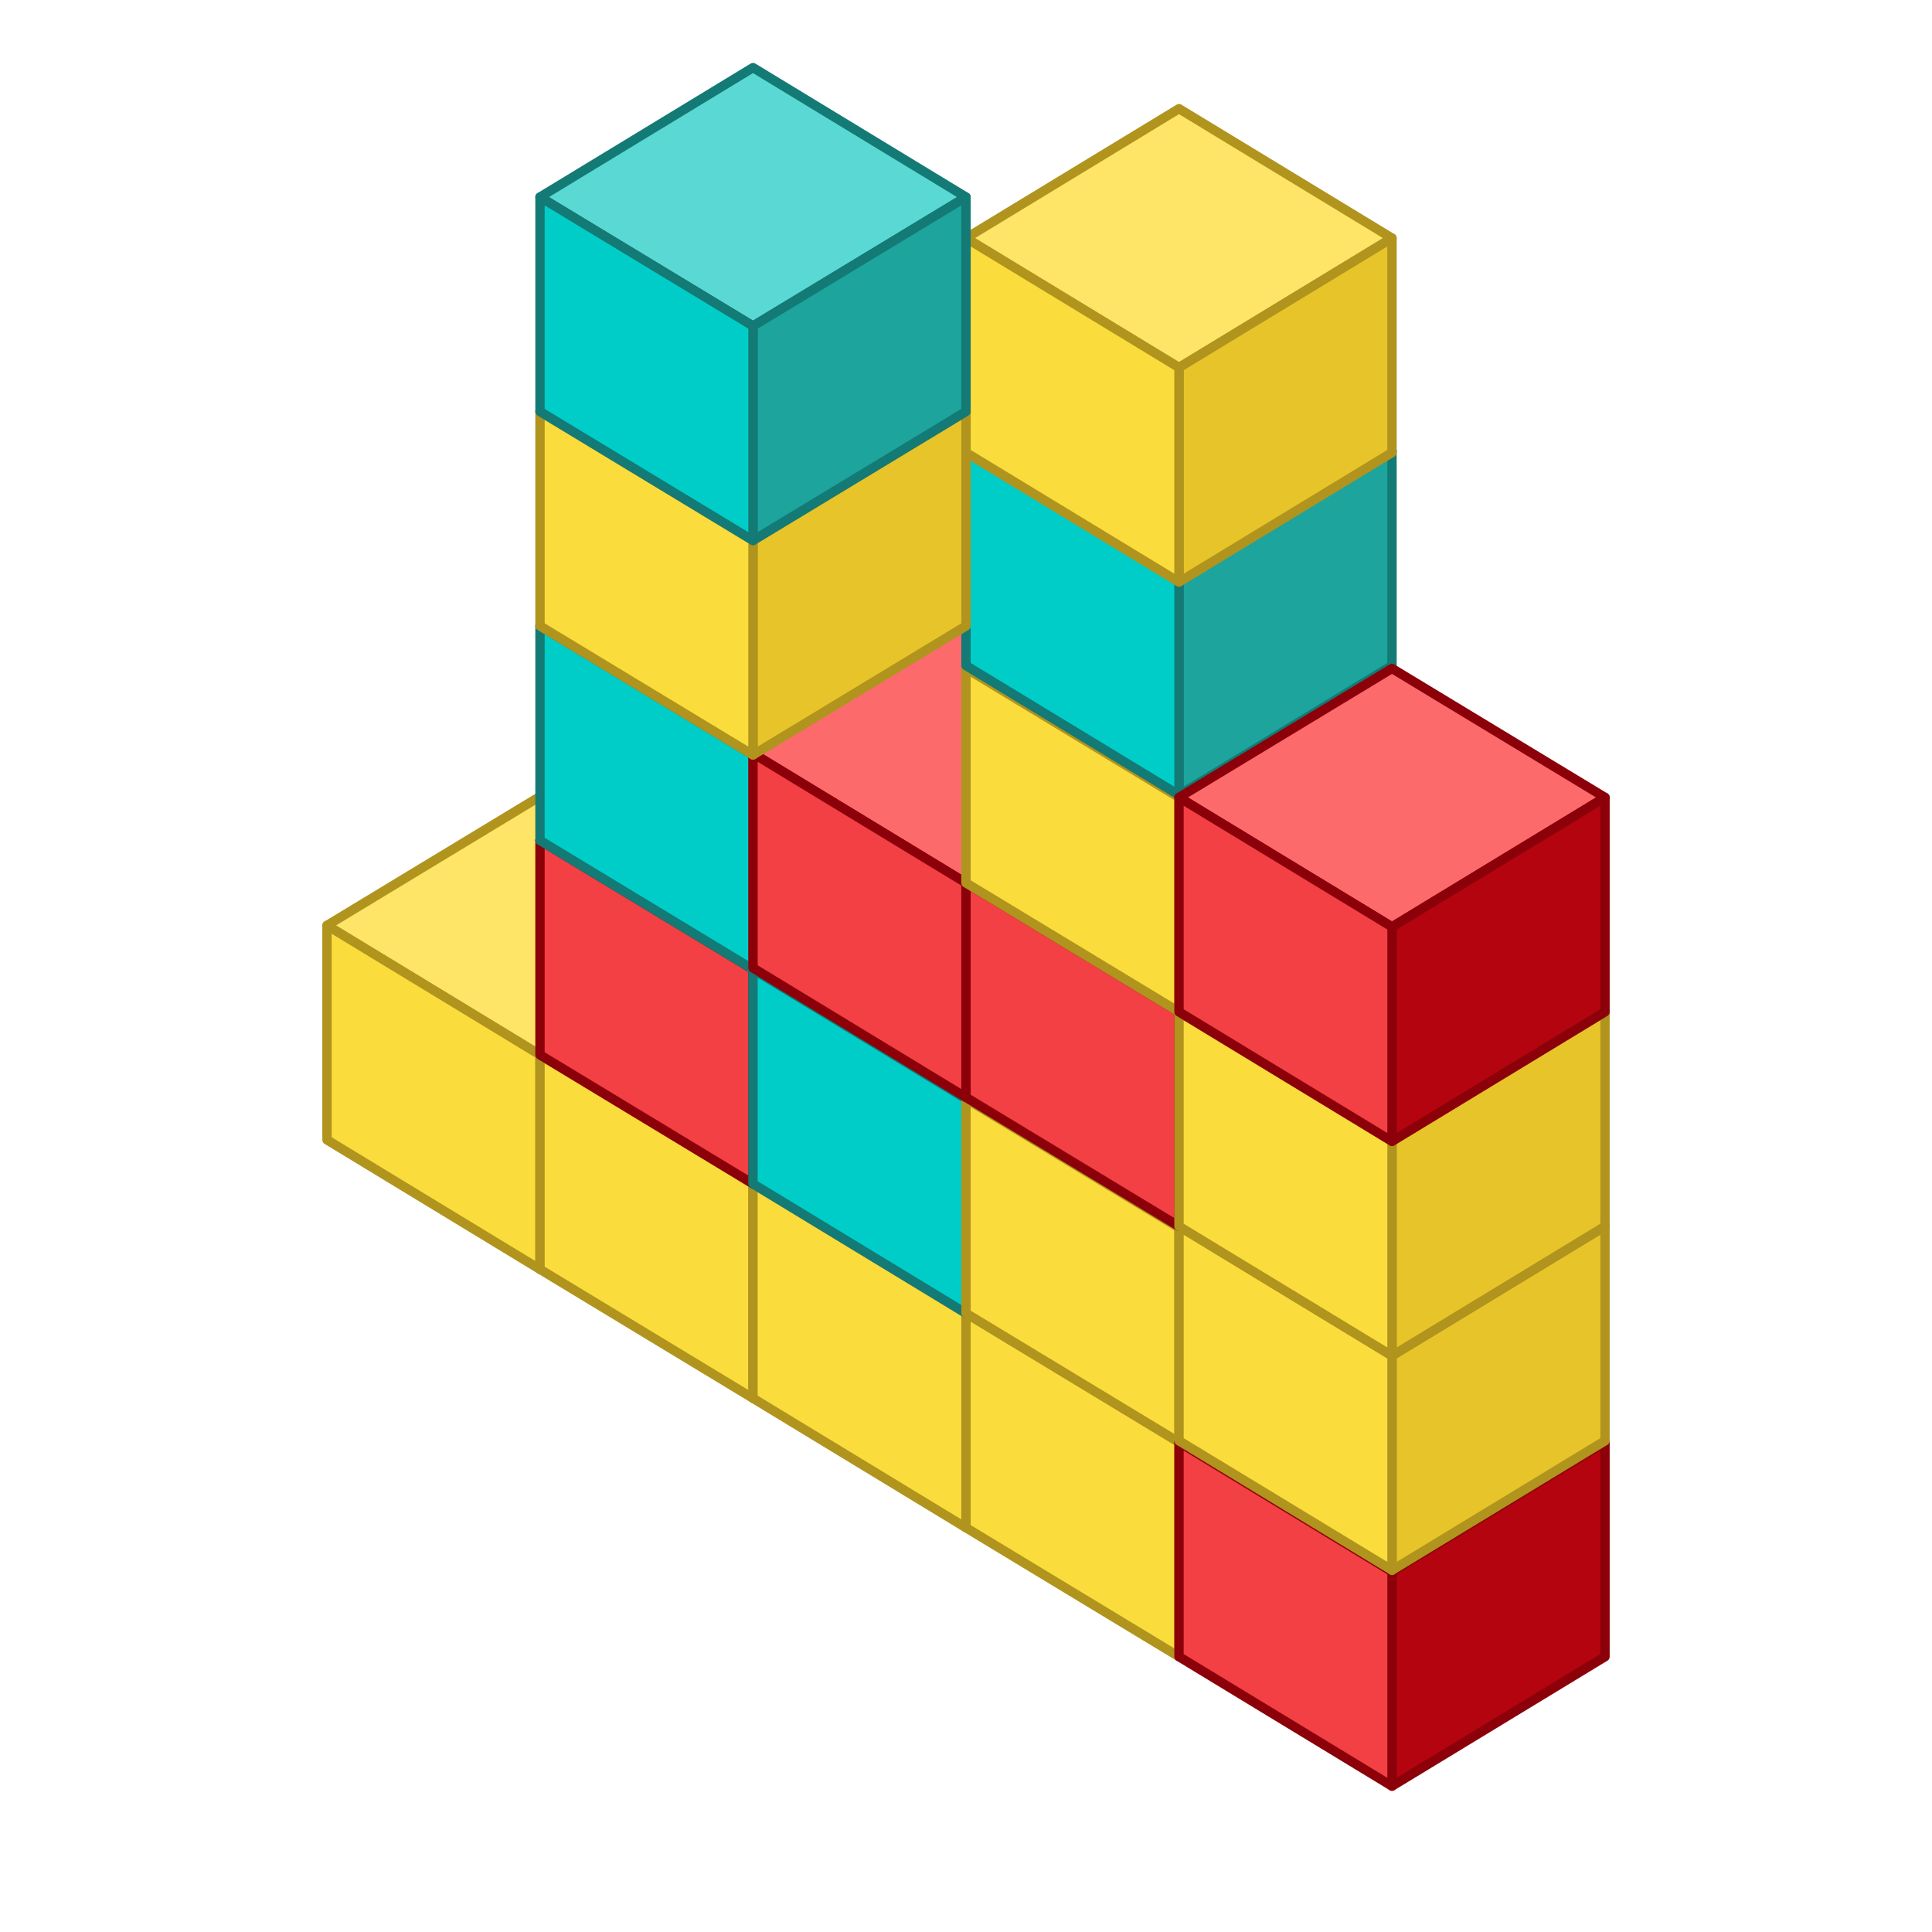 <?xml version="1.0" encoding="utf-8"?>
<!-- Generator: Adobe Illustrator 22.0.1, SVG Export Plug-In . SVG Version: 6.00 Build 0)  -->
<svg version="1.1" id="Layer_1" xmlns="http://www.w3.org/2000/svg" xmlns:xlink="http://www.w3.org/1999/xlink" x="0px" y="0px"
	 viewBox="0 0 400 400" style="enable-background:new 0 0 400 400;" xml:space="preserve">
<style type="text/css">
	.st0{fill:#FEE467;}
	.st1{fill:none;stroke:#B0941D;stroke-width:1.938;stroke-linejoin:round;}
	.st2{fill:#E7C42A;}
	.st3{fill:#FADC3C;}
	.st4{fill:#FC6A6C;}
	.st5{fill:none;stroke:#8C0109;stroke-width:1.938;stroke-linejoin:round;}
	.st6{fill:#B3040F;}
	.st7{fill:#F24044;}
	.st8{fill:#5AD9D4;}
	.st9{fill:none;stroke:#137A75;stroke-width:1.938;stroke-linejoin:round;}
	.st10{fill:#1CA49D;}
	.st11{fill:#00CDC8;}
</style>
<g>
	<g>
		<g>
			<polygon class="st0" points="111.8,164.9 67.7,191.6 111.8,218.4 155.9,191.6 			"/>
			<polygon class="st1" points="111.8,164.9 67.7,191.6 111.8,218.4 155.9,191.6 			"/>
		</g>
		<g>
			<polygon class="st2" points="111.8,218.4 155.9,191.6 155.9,236 111.8,262.8 			"/>
			<polygon class="st1" points="111.8,218.4 155.9,191.6 155.9,236 111.8,262.8 			"/>
		</g>
		<g>
			<polygon class="st3" points="111.8,218.4 67.7,191.6 67.7,236 111.8,262.8 			"/>
			<polygon class="st1" points="111.8,218.4 67.7,191.6 67.7,236 111.8,262.8 			"/>
		</g>
	</g>
	<g>
		<g>
			<polygon class="st0" points="155.9,191.6 111.8,218.4 155.9,245.1 200,218.4 			"/>
			<polygon class="st1" points="155.9,191.6 111.8,218.4 155.9,245.1 200,218.4 			"/>
		</g>
		<g>
			<polygon class="st2" points="155.9,245.1 200,218.4 200,262.8 155.9,289.5 			"/>
			<polygon class="st1" points="155.9,245.1 200,218.4 200,262.8 155.9,289.5 			"/>
		</g>
		<g>
			<polygon class="st3" points="155.9,245.1 111.8,218.4 111.8,262.8 155.9,289.5 			"/>
			<polygon class="st1" points="155.9,245.1 111.8,218.4 111.8,262.8 155.9,289.5 			"/>
		</g>
	</g>
	<g>
		<g>
			<polygon class="st0" points="200,218.4 155.9,245.1 200,271.9 244.1,245.1 			"/>
			<polygon class="st1" points="200,218.4 155.9,245.1 200,271.9 244.1,245.1 			"/>
		</g>
		<g>
			<polygon class="st2" points="200,271.9 244.1,245.1 244.1,289.5 200,316.3 			"/>
			<polygon class="st1" points="200,271.9 244.1,245.1 244.1,289.5 200,316.3 			"/>
		</g>
		<g>
			<polygon class="st3" points="200,271.9 155.9,245.1 155.9,289.5 200,316.3 			"/>
			<polygon class="st1" points="200,271.9 155.9,245.1 155.9,289.5 200,316.3 			"/>
		</g>
	</g>
	<g>
		<g>
			<polygon class="st0" points="244.1,245.1 200,271.9 244.1,298.6 288.2,271.9 			"/>
			<polygon class="st1" points="244.1,245.1 200,271.9 244.1,298.6 288.2,271.9 			"/>
		</g>
		<g>
			<polygon class="st2" points="244.1,298.6 288.2,271.9 288.2,316.3 244.1,343 			"/>
			<polygon class="st1" points="244.1,298.6 288.2,271.9 288.2,316.3 244.1,343 			"/>
		</g>
		<g>
			<polygon class="st3" points="244.1,298.6 200,271.9 200,316.3 244.1,343 			"/>
			<polygon class="st1" points="244.1,298.6 200,271.9 200,316.3 244.1,343 			"/>
		</g>
	</g>
	<g>
		<g>
			<polygon class="st4" points="155.9,147.2 111.8,174 155.9,200.7 200,174 			"/>
			<polygon class="st5" points="155.9,147.2 111.8,174 155.9,200.7 200,174 			"/>
		</g>
		<g>
			<polygon class="st6" points="155.9,200.7 200,174 200,218.4 155.9,245.1 			"/>
			<polygon class="st5" points="155.9,200.7 200,174 200,218.4 155.9,245.1 			"/>
		</g>
		<g>
			<polygon class="st7" points="155.9,200.7 111.8,174 111.8,218.4 155.9,245.1 			"/>
			<polygon class="st5" points="155.9,200.7 111.8,174 111.8,218.4 155.9,245.1 			"/>
		</g>
	</g>
	<g>
		<g>
			<polygon class="st8" points="200,174 155.9,200.7 200,227.5 244.1,200.7 			"/>
			<polygon class="st9" points="200,174 155.9,200.7 200,227.5 244.1,200.7 			"/>
		</g>
		<g>
			<polygon class="st10" points="200,227.5 244.1,200.7 244.1,245.1 200,271.9 			"/>
			<polygon class="st9" points="200,227.5 244.1,200.7 244.1,245.1 200,271.9 			"/>
		</g>
		<g>
			<polygon class="st11" points="200,227.5 155.9,200.7 155.9,245.1 200,271.9 			"/>
			<polygon class="st9" points="200,227.5 155.9,200.7 155.9,245.1 200,271.9 			"/>
		</g>
	</g>
	<g>
		<g>
			<polygon class="st8" points="155.9,102.8 111.8,129.6 155.9,156.3 200,129.6 			"/>
			<polygon class="st9" points="155.9,102.8 111.8,129.6 155.9,156.3 200,129.6 			"/>
		</g>
		<g>
			<polygon class="st10" points="155.9,156.3 200,129.6 200,174 155.9,200.7 			"/>
			<polygon class="st9" points="155.9,156.3 200,129.6 200,174 155.9,200.7 			"/>
		</g>
		<g>
			<polygon class="st11" points="155.9,156.3 111.8,129.6 111.8,174 155.9,200.7 			"/>
			<polygon class="st9" points="155.9,156.3 111.8,129.6 111.8,174 155.9,200.7 			"/>
		</g>
	</g>
	<g>
		<g>
			<polygon class="st0" points="244.1,200.7 200,227.5 244.1,254.2 288.2,227.5 			"/>
			<polygon class="st1" points="244.1,200.7 200,227.5 244.1,254.2 288.2,227.5 			"/>
		</g>
		<g>
			<polygon class="st2" points="244.1,254.2 288.2,227.5 288.2,271.9 244.1,298.6 			"/>
			<polygon class="st1" points="244.1,254.2 288.2,227.5 288.2,271.9 244.1,298.6 			"/>
		</g>
		<g>
			<polygon class="st3" points="244.1,254.2 200,227.5 200,271.9 244.1,298.6 			"/>
			<polygon class="st1" points="244.1,254.2 200,227.5 200,271.9 244.1,298.6 			"/>
		</g>
	</g>
	<g>
		<g>
			<polygon class="st4" points="288.2,271.9 244.1,298.6 288.2,325.4 332.3,298.6 			"/>
			<polygon class="st5" points="288.2,271.9 244.1,298.6 288.2,325.4 332.3,298.6 			"/>
		</g>
		<g>
			<polygon class="st6" points="288.2,325.4 332.3,298.6 332.3,343 288.2,369.8 			"/>
			<polygon class="st5" points="288.2,325.4 332.3,298.6 332.3,343 288.2,369.8 			"/>
		</g>
		<g>
			<polygon class="st7" points="288.2,325.4 244.1,298.6 244.1,343 288.2,369.8 			"/>
			<polygon class="st5" points="288.2,325.4 244.1,298.6 244.1,343 288.2,369.8 			"/>
		</g>
	</g>
	<g>
		<g>
			<polygon class="st0" points="288.2,227.2 244.1,253.9 288.2,280.7 332.3,253.9 			"/>
			<polygon class="st1" points="288.2,227.2 244.1,253.9 288.2,280.7 332.3,253.9 			"/>
		</g>
		<g>
			<polygon class="st2" points="288.2,280.7 332.3,253.9 332.3,298.3 288.2,325.1 			"/>
			<polygon class="st1" points="288.2,280.7 332.3,253.9 332.3,298.3 288.2,325.1 			"/>
		</g>
		<g>
			<polygon class="st3" points="288.2,280.7 244.1,253.9 244.1,298.3 288.2,325.1 			"/>
			<polygon class="st1" points="288.2,280.7 244.1,253.9 244.1,298.3 288.2,325.1 			"/>
		</g>
	</g>
	<g>
		<g>
			<polygon class="st4" points="200,129.3 155.9,156 200,182.8 244.1,156 			"/>
			<polygon class="st5" points="200,129.3 155.9,156 200,182.8 244.1,156 			"/>
		</g>
		<g>
			<polygon class="st6" points="200,182.8 244.1,156 244.1,200.4 200,227.2 			"/>
			<polygon class="st5" points="200,182.8 244.1,156 244.1,200.4 200,227.2 			"/>
		</g>
		<g>
			<polygon class="st7" points="200,182.8 155.9,156 155.9,200.4 200,227.2 			"/>
			<polygon class="st5" points="200,182.8 155.9,156 155.9,200.4 200,227.2 			"/>
		</g>
	</g>
	<g>
		<g>
			<polygon class="st4" points="244.1,156 200,182.8 244.1,209.5 288.2,182.8 			"/>
			<polygon class="st5" points="244.1,156 200,182.8 244.1,209.5 288.2,182.8 			"/>
		</g>
		<g>
			<polygon class="st6" points="244.1,209.5 288.2,182.8 288.2,227.2 244.1,253.9 			"/>
			<polygon class="st5" points="244.1,209.5 288.2,182.8 288.2,227.2 244.1,253.9 			"/>
		</g>
		<g>
			<polygon class="st7" points="244.1,209.5 200,182.8 200,227.2 244.1,253.9 			"/>
			<polygon class="st5" points="244.1,209.5 200,182.8 200,227.2 244.1,253.9 			"/>
		</g>
	</g>
	<g>
		<g>
			<polygon class="st0" points="288.2,182.8 244.1,209.5 288.2,236.3 332.3,209.5 			"/>
			<polygon class="st1" points="288.2,182.8 244.1,209.5 288.2,236.3 332.3,209.5 			"/>
		</g>
		<g>
			<polygon class="st2" points="288.2,236.3 332.3,209.5 332.3,253.9 288.2,280.7 			"/>
			<polygon class="st1" points="288.2,236.3 332.3,209.5 332.3,253.9 288.2,280.7 			"/>
		</g>
		<g>
			<polygon class="st3" points="288.2,236.3 244.1,209.5 244.1,253.9 288.2,280.7 			"/>
			<polygon class="st1" points="288.2,236.3 244.1,209.5 244.1,253.9 288.2,280.7 			"/>
		</g>
	</g>
	<g>
		<g>
			<polygon class="st0" points="244.1,111.6 200,138.4 244.1,165.1 288.2,138.4 			"/>
			<polygon class="st1" points="244.1,111.6 200,138.4 244.1,165.1 288.2,138.4 			"/>
		</g>
		<g>
			<polygon class="st2" points="244.1,165.1 288.2,138.4 288.2,182.8 244.1,209.5 			"/>
			<polygon class="st1" points="244.1,165.1 288.2,138.4 288.2,182.8 244.1,209.5 			"/>
		</g>
		<g>
			<polygon class="st3" points="244.1,165.1 200,138.4 200,182.8 244.1,209.5 			"/>
			<polygon class="st1" points="244.1,165.1 200,138.4 200,182.8 244.1,209.5 			"/>
		</g>
	</g>
	<g>
		<g>
			<polygon class="st8" points="244.1,66.7 200,93.4 244.1,120.2 288.2,93.4 			"/>
			<polygon class="st9" points="244.1,66.7 200,93.4 244.1,120.2 288.2,93.4 			"/>
		</g>
		<g>
			<polygon class="st10" points="244.1,120.2 288.2,93.4 288.2,137.8 244.1,164.6 			"/>
			<polygon class="st9" points="244.1,120.2 288.2,93.4 288.2,137.8 244.1,164.6 			"/>
		</g>
		<g>
			<polygon class="st11" points="244.1,120.2 200,93.4 200,137.8 244.1,164.6 			"/>
			<polygon class="st9" points="244.1,120.2 200,93.4 200,137.8 244.1,164.6 			"/>
		</g>
	</g>
	<g>
		<g>
			<polygon class="st0" points="244.1,22.5 200,49.3 244.1,76.1 288.2,49.3 			"/>
			<polygon class="st1" points="244.1,22.5 200,49.3 244.1,76.1 288.2,49.3 			"/>
		</g>
		<g>
			<polygon class="st2" points="244.1,76.1 288.2,49.3 288.2,93.7 244.1,120.5 			"/>
			<polygon class="st1" points="244.1,76.1 288.2,49.3 288.2,93.7 244.1,120.5 			"/>
		</g>
		<g>
			<polygon class="st3" points="244.1,76.1 200,49.3 200,93.7 244.1,120.5 			"/>
			<polygon class="st1" points="244.1,76.1 200,49.3 200,93.7 244.1,120.5 			"/>
		</g>
	</g>
	<g>
		<g>
			<polygon class="st4" points="288.2,138.4 244.1,165.1 288.2,191.9 332.3,165.1 			"/>
			<polygon class="st5" points="288.2,138.4 244.1,165.1 288.2,191.9 332.3,165.1 			"/>
		</g>
		<g>
			<polygon class="st6" points="288.2,191.9 332.3,165.1 332.3,209.5 288.2,236.3 			"/>
			<polygon class="st5" points="288.2,191.9 332.3,165.1 332.3,209.5 288.2,236.3 			"/>
		</g>
		<g>
			<polygon class="st7" points="288.2,191.9 244.1,165.1 244.1,209.5 288.2,236.3 			"/>
			<polygon class="st5" points="288.2,191.9 244.1,165.1 244.1,209.5 288.2,236.3 			"/>
		</g>
	</g>
	<g>
		<g>
			<polygon class="st0" points="155.9,58.4 111.8,85.2 155.9,111.9 200,85.2 			"/>
			<polygon class="st1" points="155.9,58.4 111.8,85.2 155.9,111.9 200,85.2 			"/>
		</g>
		<g>
			<polygon class="st2" points="155.9,111.9 200,85.2 200,129.6 155.9,156.3 			"/>
			<polygon class="st1" points="155.9,111.9 200,85.2 200,129.6 155.9,156.3 			"/>
		</g>
		<g>
			<polygon class="st3" points="155.9,111.9 111.8,85.2 111.8,129.6 155.9,156.3 			"/>
			<polygon class="st1" points="155.9,111.9 111.8,85.2 111.8,129.6 155.9,156.3 			"/>
		</g>
	</g>
	<g>
		<g>
			<polygon class="st8" points="155.9,14 111.8,40.8 155.9,67.5 200,40.8 			"/>
			<polygon class="st9" points="155.9,14 111.8,40.8 155.9,67.5 200,40.8 			"/>
		</g>
		<g>
			<polygon class="st10" points="155.9,67.5 200,40.8 200,85.2 155.9,111.9 			"/>
			<polygon class="st9" points="155.9,67.5 200,40.8 200,85.2 155.9,111.9 			"/>
		</g>
		<g>
			<polygon class="st11" points="155.9,67.5 111.8,40.8 111.8,85.2 155.9,111.9 			"/>
			<polygon class="st9" points="155.9,67.5 111.8,40.8 111.8,85.2 155.9,111.9 			"/>
		</g>
	</g>
</g>
</svg>
